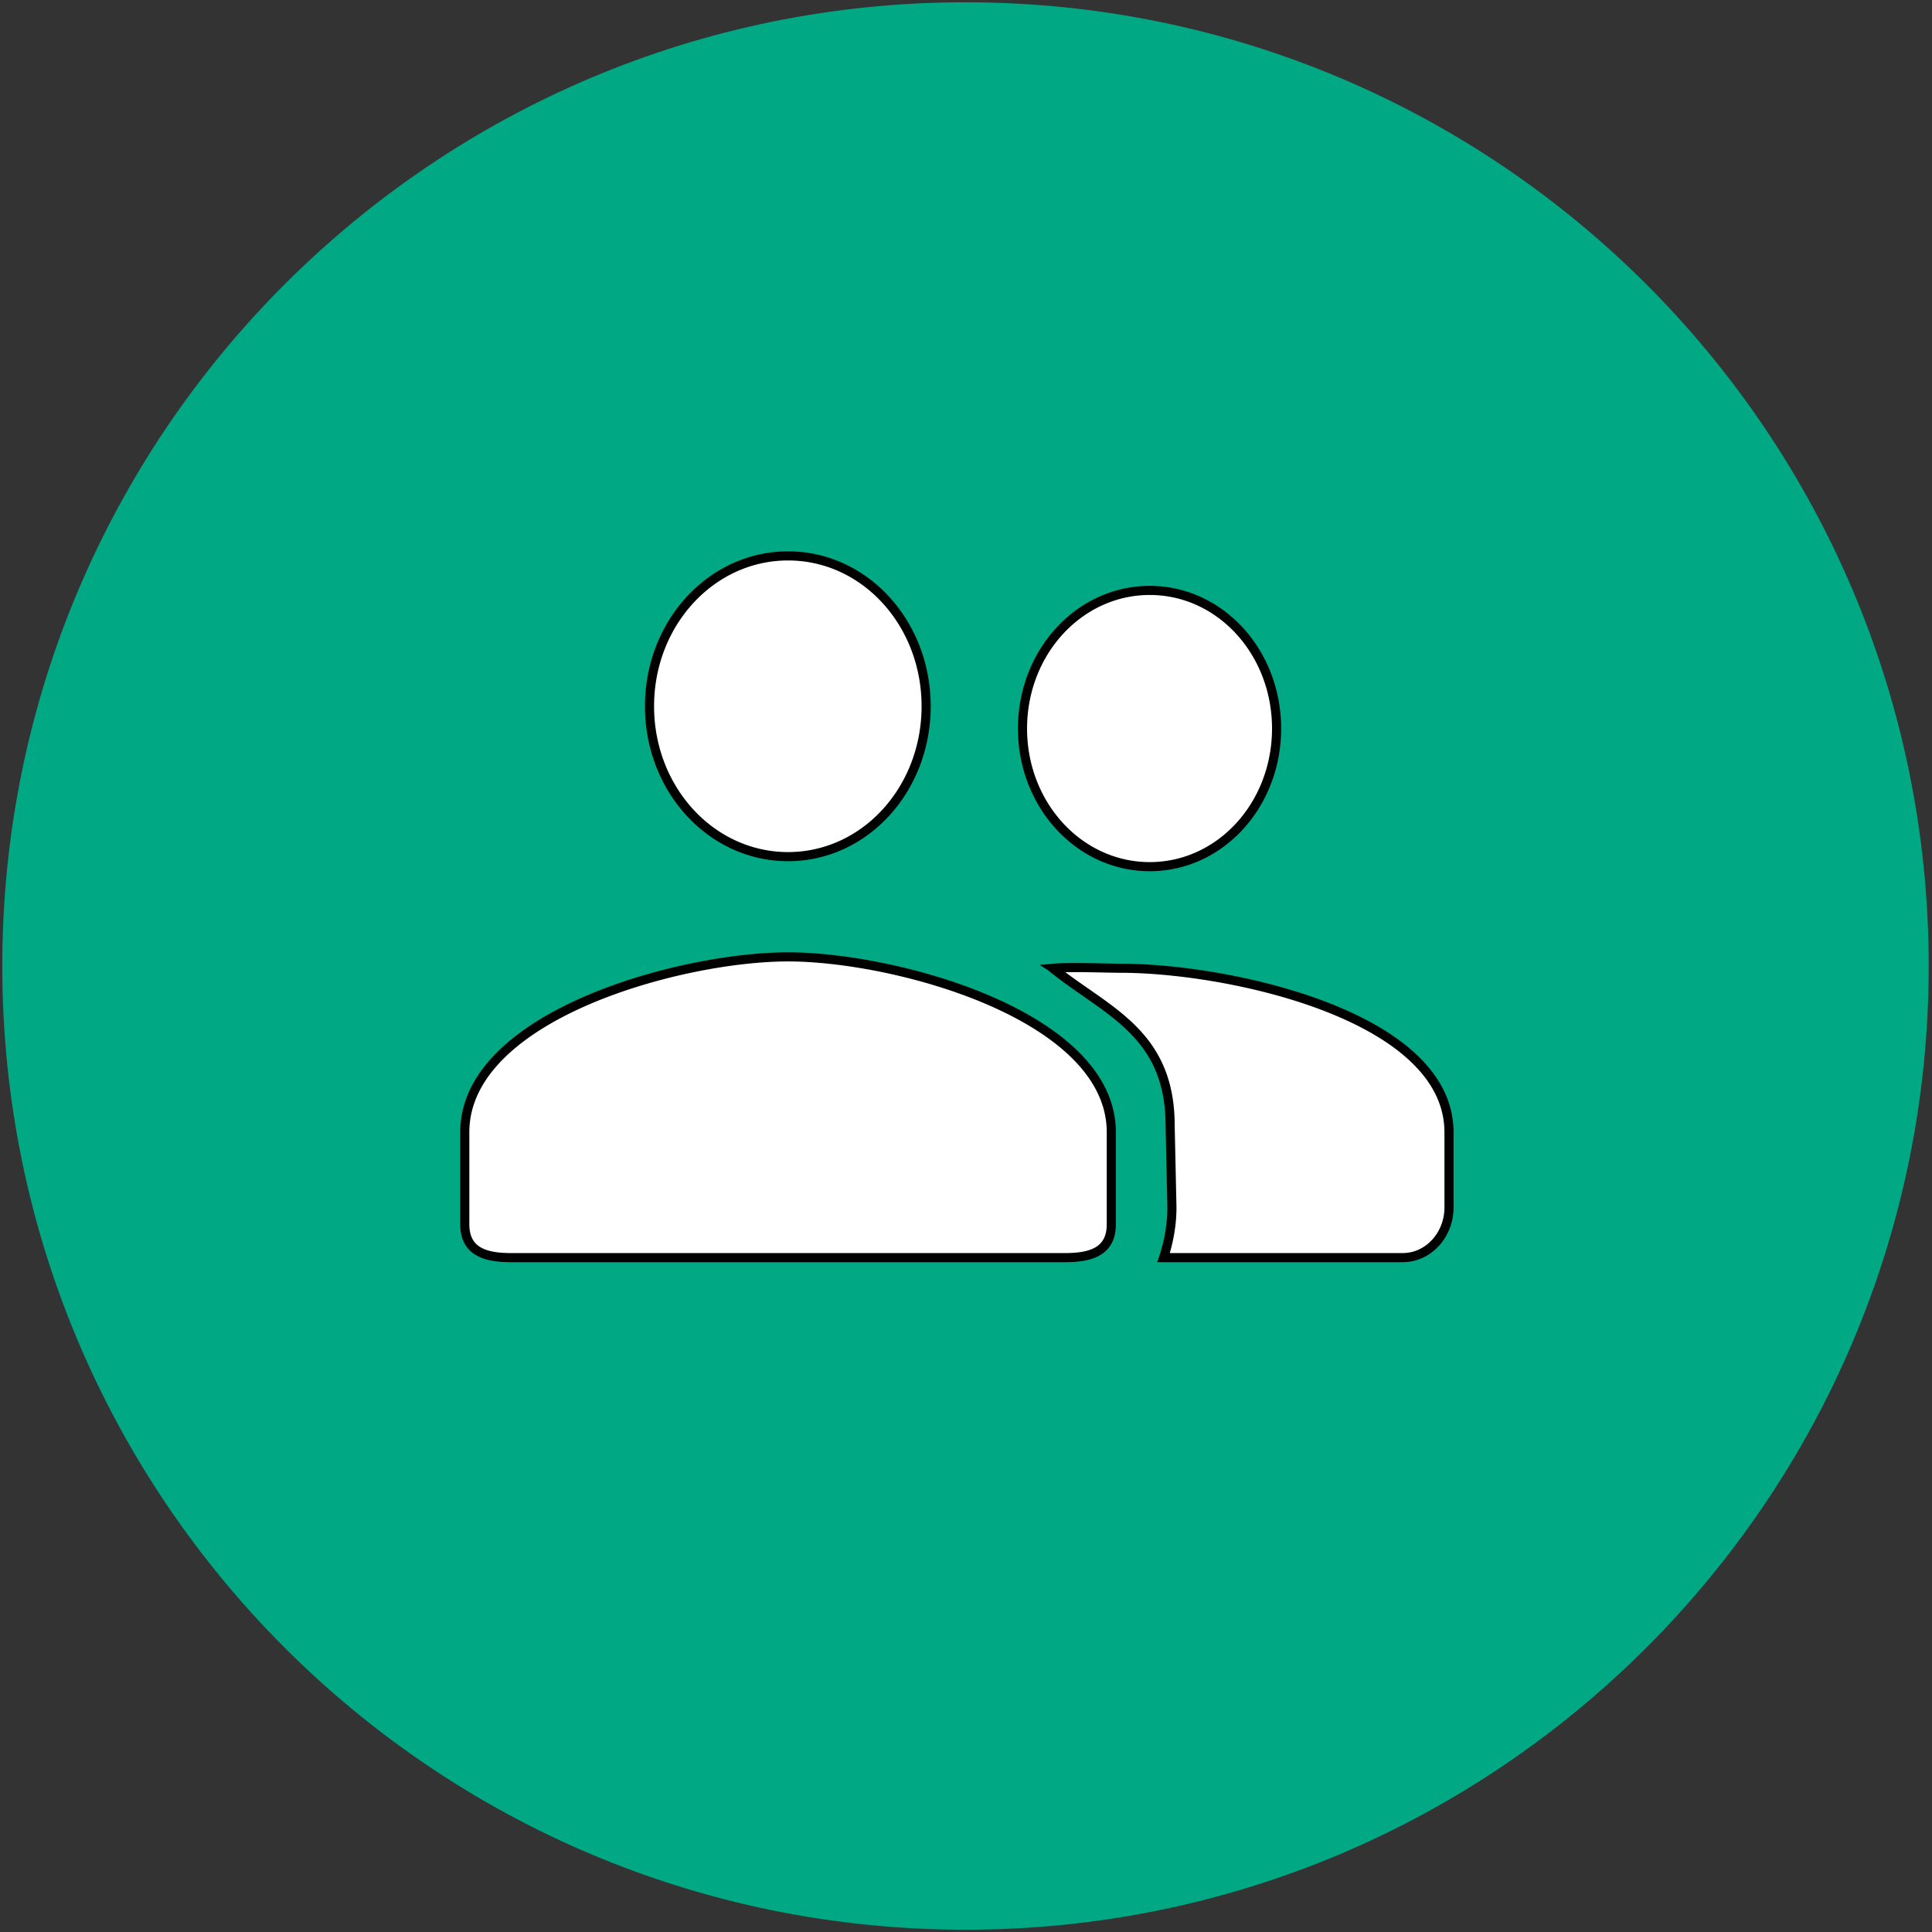 <svg width="212" height="212" xmlns="http://www.w3.org/2000/svg" preserveAspectRatio="xMidYMid meet" fill="#fff">

 <rect width="100%" height="100%" fill="#333333" stroke="none"/>

 <g>
  <title>Layer 1</title>
  <path id="svg_1" fill="#00a884" d="m105.946,0.25c58.372,0 105.694,47.346 105.694,105.75s-47.322,105.75 -105.695,105.75c-58.374,0 -105.695,-47.346 -105.695,-105.75s47.321,-105.75 105.696,-105.75z" class="background" height="24" width="24"/>
  <path stroke="null" id="svg_2" d="m101.626,77.5c0,9.13 -6.74,16.499 -15.152,16.499s-15.202,-7.37 -15.202,-16.499c0,-9.13 6.79,-16.5 15.202,-16.5s15.152,7.37 15.152,16.5zm38.454,2.444c0,8.386 -6.19,15.155 -13.917,15.155c-7.726,0 -13.963,-6.769 -13.963,-15.155s6.237,-15.156 13.963,-15.156c7.726,0 13.917,6.77 13.917,15.156zm-53.608,25.055c-11.807,0 -35.472,6.435 -35.472,19.25l0,10.084c0,3.025 2.28,3.667 5.067,3.667l60.81,0c2.787,0 5.067,-0.642 5.067,-3.667l0,-10.084c0,-12.815 -23.664,-19.25 -35.472,-19.25zm34.771,1.219c0.722,0.015 1.345,0.028 1.757,0.028c11.807,0 36,5.188 36,18.003l0,8.249c0,3.025 -2.28,5.5 -5.067,5.5l-26.25,0c0.558,-1.705 0.913,-3.575 0.913,-5.5l-0.196,-8.983c0,-8.18 -4.491,-11.304 -9.27,-14.63c-1.112,-0.773 -2.239,-1.558 -3.33,-2.42a0.674,0.721 0 0 1 -0.047,-0.062a0.475,0.508 0 0 0 -0.155,-0.157c1.277,-0.119 3.79,-0.067 5.646,-0.028z" clip-rule="evenodd" class="primary" width="24" height="24"/>
 </g>
</svg>